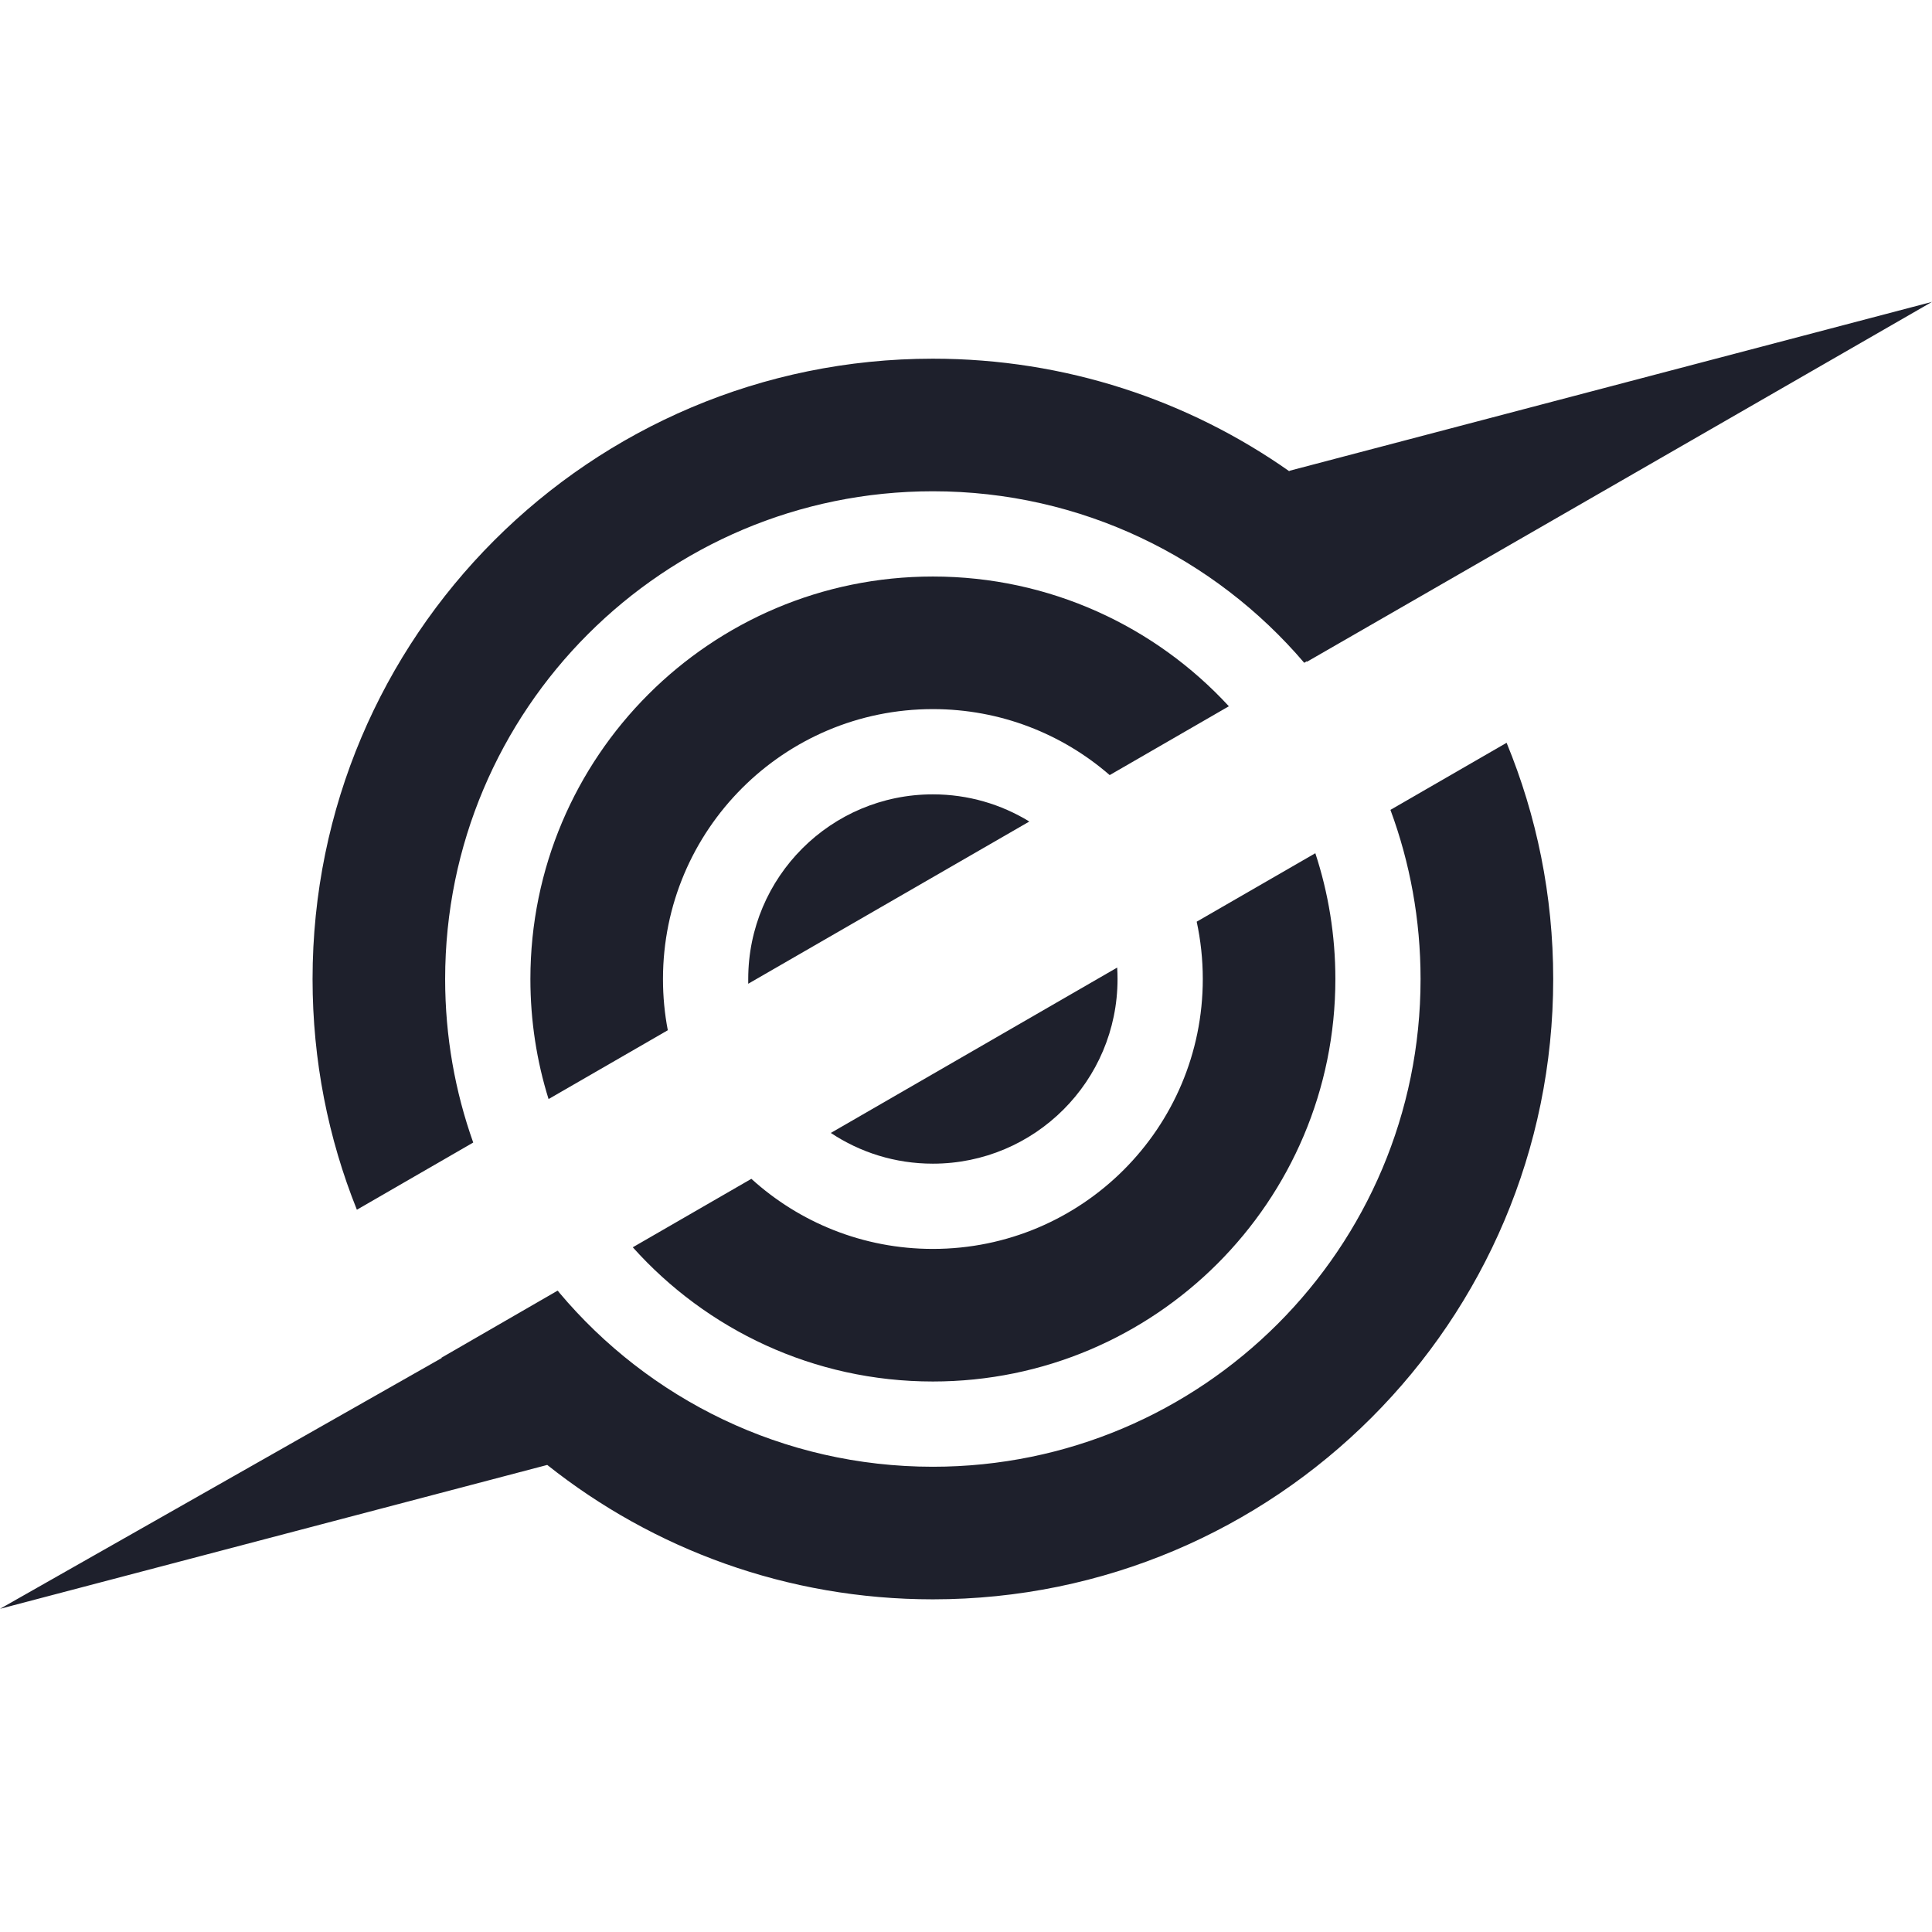 <svg width="32" height="32" viewBox="0 0 32 32" fill="none" xmlns="http://www.w3.org/2000/svg">
<path fill-rule="evenodd" clip-rule="evenodd" d="M17.049 13.607C16.584 13.322 16.037 13.157 15.451 13.157C13.762 13.157 12.393 14.527 12.393 16.216C12.393 16.242 12.393 16.268 12.393 16.294L17.049 13.607Z" fill="#1E202C"/>
<path fill-rule="evenodd" clip-rule="evenodd" d="M20.354 11.698C19.136 10.377 17.39 9.549 15.451 9.549C11.77 9.549 8.785 12.534 8.785 16.216C8.785 16.908 8.89 17.576 9.086 18.204L11.061 17.064C11.008 16.789 10.981 16.506 10.981 16.216C10.981 13.747 12.982 11.745 15.451 11.745C16.572 11.745 17.596 12.157 18.38 12.838L20.354 11.698Z" fill="#1E202C"/>
<path d="M32 5L21.647 10.961L21.646 10.952L21.602 10.978C20.12 9.24 17.914 8.137 15.451 8.137C10.989 8.137 7.373 11.754 7.373 16.216C7.373 17.166 7.537 18.078 7.838 18.924L5.911 20.037C5.437 18.856 5.177 17.566 5.177 16.216C5.177 10.541 9.777 5.941 15.451 5.941C17.649 5.941 19.686 6.631 21.357 7.807L21.356 7.798L32 5Z" fill="#1E202C"/>
<path fill-rule="evenodd" clip-rule="evenodd" d="M13.761 18.765C14.245 19.087 14.826 19.274 15.451 19.274C17.14 19.274 18.51 17.905 18.51 16.215C18.51 16.152 18.508 16.089 18.504 16.026L13.761 18.765Z" fill="#1E202C"/>
<path fill-rule="evenodd" clip-rule="evenodd" d="M10.481 20.659C11.702 22.023 13.476 22.882 15.451 22.882C19.133 22.882 22.118 19.898 22.118 16.216C22.118 15.488 22.001 14.787 21.786 14.132L19.821 15.266C19.887 15.572 19.922 15.89 19.922 16.216C19.922 18.685 17.92 20.686 15.451 20.686C14.294 20.686 13.239 20.246 12.445 19.525L10.481 20.659Z" fill="#1E202C"/>
<path d="M7.316 22.493C7.315 22.491 7.314 22.49 7.312 22.488L9.236 21.377C9.241 21.383 9.246 21.389 9.251 21.395L9.255 21.392L9.261 21.407C10.743 23.172 12.966 24.294 15.451 24.294C19.913 24.294 23.529 20.677 23.529 16.216C23.529 15.231 23.353 14.287 23.03 13.414L24.954 12.303C25.451 13.509 25.726 14.83 25.726 16.216C25.726 21.89 21.125 26.49 15.451 26.49C13.037 26.49 10.818 25.658 9.064 24.264L0 26.647L7.316 22.493Z" fill="#1E202C"/>
</svg>

